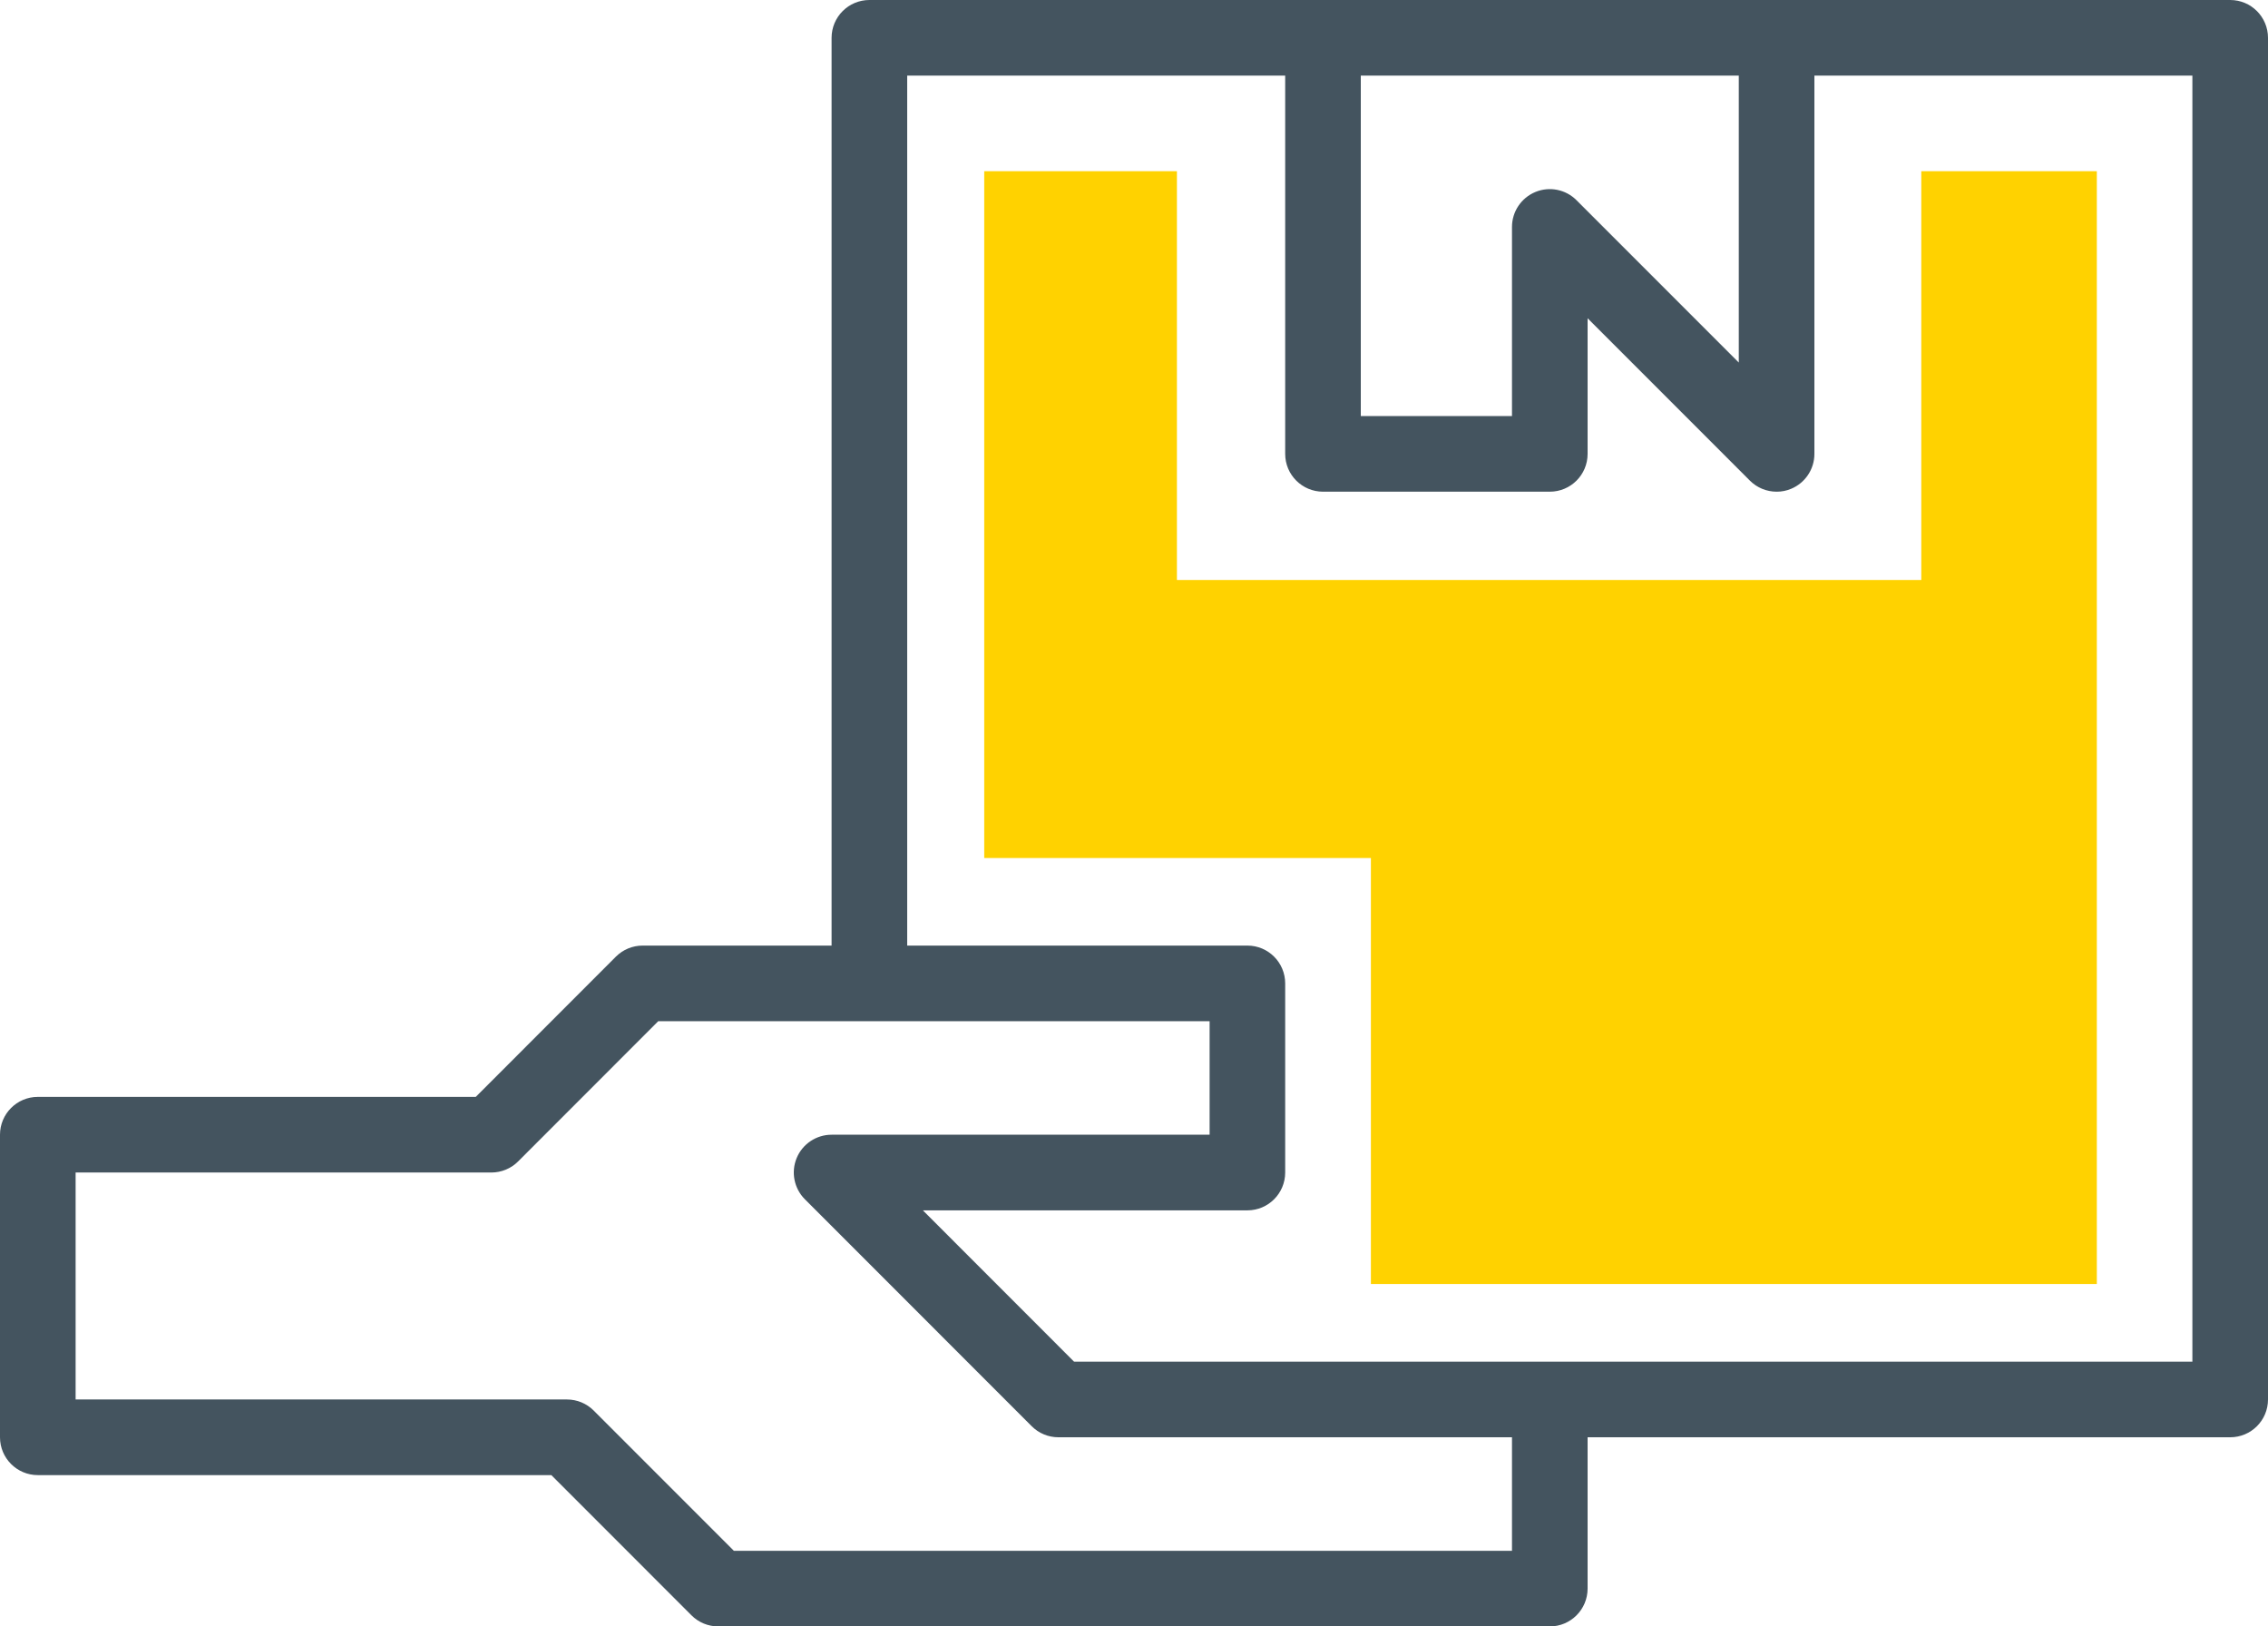 <svg width="53" height="38" viewBox="0 0 53 38" fill="none" xmlns="http://www.w3.org/2000/svg">
<path fill-rule="evenodd" clip-rule="evenodd" d="M31.857 14C31.384 14 31 14.373 31 14.833V18.167C31 18.627 31.384 19 31.857 19H42.143C42.616 19 43 18.627 43 18.167V14.833C43 14.373 42.616 14 42.143 14H31.857ZM41.286 17.333H32.714V15.667H41.286V17.333Z" fill="black"/>
<path fill-rule="evenodd" clip-rule="evenodd" d="M49 4H44.898V13.551H27.503V4H23V20.047H32.036V30H49V4Z" fill="#FFD200"/>
<path fill-rule="evenodd" clip-rule="evenodd" d="M11.118 25.628H0.883C0.396 25.628 0 26.024 0 26.512V33.581C0 34.069 0.396 34.465 0.883 34.465H12.884L16.159 37.741C16.324 37.907 16.549 38 16.783 38H36.217C36.705 38 37.1 37.604 37.1 37.116V33.581H52.117C52.605 33.581 53 33.186 53 32.698V0.884C53 0.396 52.605 0 52.117 0H20.317C19.829 0 19.433 0.396 19.433 0.884V22.093H15.017C14.783 22.093 14.558 22.186 14.392 22.352L11.118 25.628ZM36.841 4.678C36.589 4.425 36.209 4.349 35.879 4.486C35.549 4.623 35.333 4.945 35.333 5.302V9.721H31.8V1.767H40.633V8.471L36.841 4.678ZM51.233 31.814V1.767H42.4V10.605C42.4 10.962 42.185 11.284 41.855 11.421C41.748 11.466 41.633 11.489 41.517 11.488C41.282 11.488 41.058 11.395 40.892 11.229L37.1 7.436V10.605C37.1 11.093 36.705 11.488 36.217 11.488H30.917C30.429 11.488 30.033 11.093 30.033 10.605V1.767H21.2V22.093H29.15C29.638 22.093 30.033 22.489 30.033 22.977V27.395C30.033 27.883 29.638 28.279 29.15 28.279H21.566L25.099 31.814H51.233ZM13.25 32.698H1.767V27.395H11.483C11.717 27.395 11.942 27.302 12.108 27.136L15.382 23.86H28.267V26.512H19.433C19.076 26.512 18.754 26.727 18.617 27.057C18.481 27.387 18.556 27.767 18.809 28.02L24.109 33.322C24.274 33.488 24.499 33.581 24.733 33.581H35.333V36.233H17.149L13.874 32.957C13.709 32.791 13.484 32.698 13.25 32.698Z" fill="#44545F"/>
</svg>
